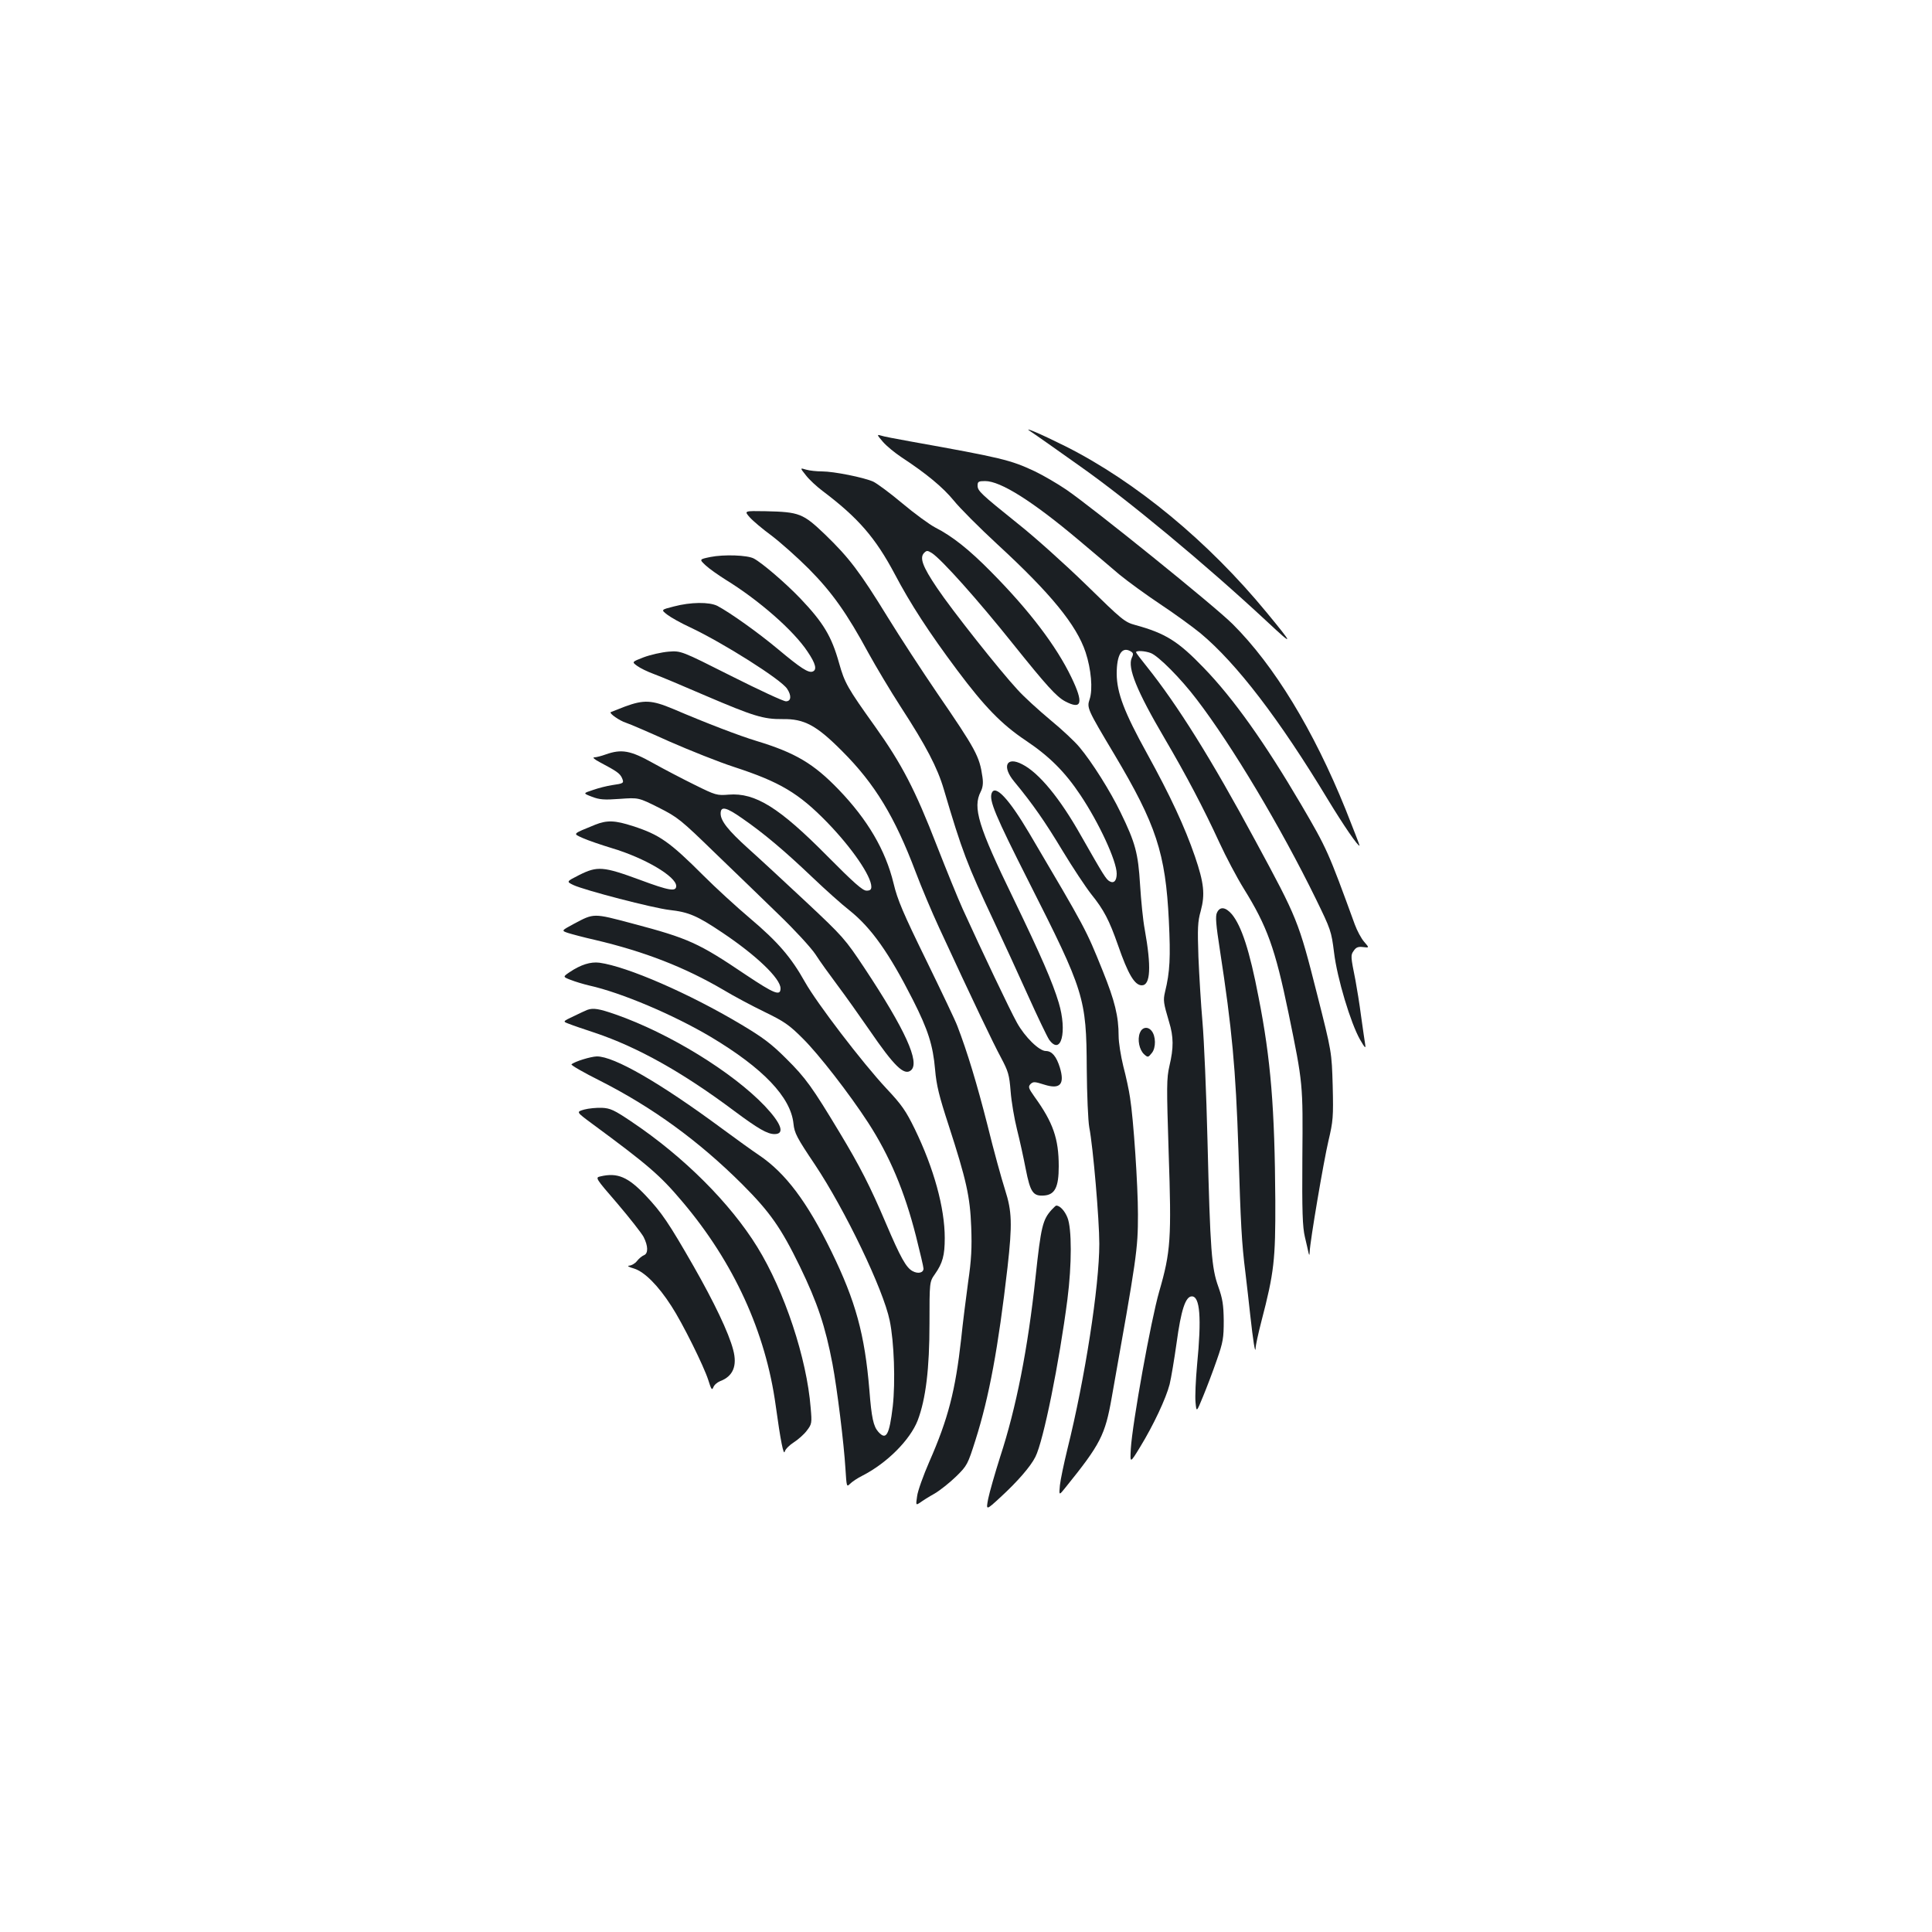 <?xml version="1.0" standalone="no"?>
<!DOCTYPE svg PUBLIC "-//W3C//DTD SVG 20010904//EN"
 "http://www.w3.org/TR/2001/REC-SVG-20010904/DTD/svg10.dtd">
<svg version="1.0" xmlns="http://www.w3.org/2000/svg"
 width="1000pt" height="1000pt" viewBox="0 0 1000 1000"
 preserveAspectRatio="xMidYMid meet">
<g transform="translate(0,1000) scale(0.1,-0.1)"
fill="#1b1f23" stroke="none">
<path d="M5334 7767 c10 -7 53 -36 95 -66 42 -30 114 -81 161 -114 246 -173
649 -507 970 -806 138 -129 137 -122 -4 49 -302 367 -676 676 -1039 859 -128
64 -230 108 -183 78z"/>
<path d="M4570 7713 c19 -22 62 -57 95 -79 131 -86 215 -156 271 -224 31 -39
133 -141 226 -227 277 -255 410 -418 457 -559 29 -88 38 -192 21 -243 -15 -45
-13 -50 128 -286 216 -363 265 -510 282 -861 9 -189 6 -263 -20 -369 -10 -43
-8 -56 21 -154 24 -78 24 -135 2 -228 -15 -66 -15 -103 -4 -450 15 -444 11
-511 -49 -718 -43 -149 -139 -681 -147 -815 -4 -75 -4 -75 48 10 69 113 134
251 153 325 8 33 24 129 36 214 23 170 46 241 79 241 42 0 51 -110 27 -355 -7
-77 -11 -164 -8 -193 5 -53 5 -53 39 30 19 46 51 130 71 188 33 94 36 115 36
205 -1 82 -6 113 -28 175 -35 97 -42 186 -56 755 -6 248 -18 524 -26 615 -8
91 -17 242 -21 337 -5 148 -4 182 12 238 23 86 17 144 -30 282 -53 154 -128
315 -247 531 -120 217 -157 316 -158 414 0 99 26 142 70 118 16 -9 18 -14 8
-35 -23 -51 26 -172 170 -417 112 -191 202 -362 283 -538 34 -74 91 -182 127
-240 121 -195 162 -309 231 -642 76 -370 75 -366 72 -750 -2 -281 1 -359 13
-410 8 -35 17 -72 19 -83 4 -15 5 -13 6 7 2 54 72 467 97 573 24 102 26 123
22 285 -5 175 -5 175 -81 475 -96 379 -101 390 -319 793 -228 423 -403 703
-564 904 -30 37 -54 69 -54 72 0 10 47 7 76 -4 40 -15 156 -132 238 -240 183
-239 435 -661 617 -1033 77 -158 80 -166 94 -277 16 -134 86 -365 134 -450 26
-45 31 -50 27 -25 -3 17 -12 82 -21 145 -8 63 -22 147 -29 185 -25 125 -26
131 -9 154 12 18 23 22 48 19 33 -4 33 -4 6 27 -15 17 -37 58 -49 91 -137 376
-143 390 -277 619 -188 320 -350 549 -505 709 -132 137 -197 178 -354 221 -55
15 -68 26 -255 209 -109 106 -267 248 -352 315 -194 156 -209 170 -209 198 0
20 5 23 39 23 80 0 245 -104 485 -306 71 -60 165 -139 209 -177 45 -37 140
-106 212 -154 71 -47 165 -115 209 -151 187 -156 407 -443 660 -862 79 -130
156 -243 163 -237 1 2 -32 86 -72 187 -166 411 -370 746 -585 960 -93 93 -723
601 -860 695 -47 32 -121 75 -165 96 -124 58 -167 69 -642 154 -72 13 -142 26
-155 31 -20 6 -19 3 12 -33z"/>
<path d="M4172 7539 c17 -22 55 -57 84 -79 186 -140 275 -243 375 -431 81
-154 177 -302 325 -500 140 -187 228 -278 352 -361 124 -83 204 -163 284 -283
97 -145 188 -342 188 -407 0 -36 -14 -52 -36 -40 -19 10 -31 30 -149 237 -108
192 -217 325 -304 369 -82 43 -107 -11 -41 -90 96 -116 161 -210 250 -358 52
-86 119 -187 148 -224 66 -82 93 -134 139 -265 52 -150 86 -207 123 -207 45 0
50 95 15 290 -9 47 -19 150 -24 230 -10 164 -24 217 -101 375 -52 108 -148
261 -213 338 -22 27 -90 91 -151 141 -61 51 -138 121 -170 157 -91 98 -339
411 -416 526 -75 111 -91 156 -67 181 14 14 18 13 41 -1 51 -34 234 -238 421
-472 170 -212 223 -271 268 -295 87 -46 97 -9 32 125 -77 160 -216 344 -414
544 -113 115 -202 186 -291 231 -30 16 -107 72 -170 125 -63 53 -131 103 -150
112 -49 22 -205 53 -265 53 -28 0 -65 4 -82 9 -33 10 -33 10 -1 -30z"/>
<path d="M3881 7322 c17 -19 67 -61 112 -94 45 -34 132 -111 193 -172 121
-122 198 -231 309 -436 38 -69 113 -195 168 -280 130 -200 189 -313 222 -425
95 -322 121 -390 260 -685 48 -102 127 -274 176 -383 49 -109 98 -211 109
-228 62 -86 95 40 50 191 -32 106 -90 240 -235 540 -182 374 -211 470 -169
552 11 22 14 44 9 77 -15 106 -33 140 -236 436 -75 110 -190 286 -254 390
-145 236 -200 308 -324 428 -115 110 -133 117 -309 121 -111 2 -111 2 -81 -32z"/>
<path d="M3677 7117 c-58 -12 -58 -12 -25 -43 18 -17 65 -50 103 -74 174 -107
353 -264 425 -373 42 -62 50 -94 26 -103 -22 -8 -62 18 -178 115 -104 87 -249
190 -315 225 -42 21 -138 20 -225 -3 -67 -17 -67 -17 -35 -42 18 -14 71 -44
119 -66 170 -80 471 -270 502 -318 24 -36 21 -65 -6 -65 -13 0 -140 59 -283
131 -260 131 -260 131 -325 126 -36 -3 -93 -16 -128 -29 -62 -24 -62 -24 -35
-44 16 -12 55 -31 88 -43 33 -12 152 -62 265 -111 250 -107 302 -123 400 -122
113 2 176 -32 310 -167 169 -169 272 -340 380 -626 29 -77 83 -205 120 -285
176 -381 282 -602 321 -674 38 -72 43 -88 50 -175 4 -53 19 -141 33 -197 14
-55 34 -147 45 -204 24 -122 38 -142 95 -138 56 4 76 43 76 151 0 143 -29 227
-126 361 -31 44 -33 51 -20 65 14 13 21 13 71 -3 82 -26 107 1 81 88 -18 58
-41 86 -73 86 -34 0 -108 72 -149 146 -34 60 -186 380 -281 589 -25 55 -85
203 -134 328 -112 289 -181 422 -320 617 -143 200 -157 225 -186 328 -39 139
-81 209 -202 336 -77 80 -196 182 -239 205 -33 18 -156 22 -225 8z"/>
<path d="M3235 6343 c-38 -15 -72 -28 -74 -29 -8 -7 45 -44 79 -55 19 -6 121
-50 225 -97 105 -46 255 -106 335 -132 236 -77 334 -135 481 -286 129 -133
229 -279 229 -334 0 -15 -7 -20 -25 -20 -20 0 -66 41 -203 179 -248 251 -373
329 -510 318 -61 -5 -68 -3 -175 50 -61 30 -159 81 -218 114 -116 65 -162 73
-244 44 -22 -8 -49 -15 -59 -15 -11 0 1 -11 30 -26 87 -46 102 -57 113 -80 12
-28 10 -29 -52 -38 -26 -4 -70 -15 -98 -25 -52 -17 -52 -17 -5 -35 39 -15 63
-17 144 -11 97 7 97 7 201 -45 99 -50 114 -62 291 -234 103 -99 253 -244 332
-321 80 -77 165 -169 189 -205 23 -36 75 -108 114 -160 39 -52 113 -156 164
-230 130 -190 181 -239 216 -210 48 40 -29 210 -241 530 -99 149 -110 162
-301 341 -109 102 -244 227 -300 277 -104 94 -143 143 -143 181 0 40 28 34
112 -25 110 -76 217 -166 363 -305 66 -63 153 -141 193 -172 112 -90 203 -218
327 -462 79 -156 104 -235 115 -361 7 -82 21 -138 70 -288 92 -284 111 -369
117 -527 4 -107 1 -169 -16 -285 -11 -82 -28 -214 -36 -294 -30 -268 -67 -413
-165 -636 -31 -71 -60 -152 -63 -178 -7 -48 -7 -48 16 -33 12 9 45 30 74 46
29 17 79 57 112 89 57 56 60 62 100 188 71 224 118 478 166 895 25 224 23 289
-13 401 -17 53 -59 204 -91 335 -54 212 -104 378 -156 513 -9 25 -82 178 -161
340 -119 243 -149 313 -169 398 -42 173 -135 330 -284 485 -130 135 -225 191
-426 252 -89 27 -254 90 -432 166 -110 46 -150 48 -248 12z"/>
<path d="M5133 5895 c-14 -38 17 -113 192 -459 288 -569 298 -601 300 -966 1
-136 7 -272 13 -305 20 -102 52 -479 52 -603 0 -218 -74 -697 -165 -1062 -18
-74 -36 -159 -39 -188 -5 -54 -5 -54 30 -10 180 223 204 270 238 463 130 730
136 766 136 950 0 149 -23 493 -41 604 -5 36 -21 110 -35 163 -13 53 -24 123
-24 155 0 103 -20 183 -82 337 -88 218 -86 214 -381 714 -106 179 -176 253
-194 207z"/>
<path d="M3080 5731 c-120 -49 -116 -45 -63 -69 27 -12 94 -35 150 -52 171
-51 333 -147 333 -196 0 -30 -35 -25 -188 32 -190 70 -220 72 -314 25 -67 -34
-67 -34 -30 -52 58 -27 411 -119 498 -129 99 -11 143 -30 274 -118 176 -118
300 -237 300 -288 0 -41 -32 -28 -179 70 -246 166 -297 189 -588 266 -203 54
-198 54 -303 -2 -65 -35 -65 -35 -30 -47 19 -6 82 -23 140 -36 255 -60 464
-141 665 -259 53 -32 149 -83 213 -114 101 -49 127 -67 197 -137 83 -82 241
-286 338 -435 112 -173 189 -356 248 -588 21 -84 39 -159 39 -168 0 -22 -28
-29 -57 -13 -33 18 -62 70 -137 246 -82 193 -136 298 -239 469 -142 236 -177
285 -277 384 -78 78 -121 110 -235 178 -268 160 -588 299 -732 319 -46 6 -97
-10 -155 -49 -35 -24 -35 -24 6 -40 23 -9 66 -22 96 -29 166 -37 435 -151 629
-266 271 -162 414 -312 428 -449 5 -49 17 -72 111 -212 156 -234 354 -646 387
-807 23 -110 30 -317 16 -444 -18 -150 -34 -178 -75 -132 -25 28 -35 72 -46
215 -24 289 -71 461 -197 719 -125 256 -237 405 -373 497 -36 24 -123 87 -195
140 -318 235 -557 373 -646 372 -32 -1 -114 -26 -131 -41 -4 -4 62 -42 148
-85 272 -138 510 -311 735 -535 145 -145 202 -227 299 -426 92 -190 132 -311
169 -505 24 -128 59 -410 67 -542 6 -94 6 -96 24 -78 11 11 38 29 62 41 128
65 248 185 288 287 42 111 61 268 61 502 0 215 0 215 28 255 40 57 51 97 51
187 0 156 -56 360 -155 564 -46 94 -67 125 -147 210 -125 134 -361 443 -422
552 -71 127 -140 207 -283 328 -71 60 -179 159 -241 221 -176 176 -229 213
-366 257 -92 30 -134 32 -196 7z"/>
<path d="M6299 5276 c-9 -18 -5 -63 15 -192 63 -410 82 -615 96 -1034 12 -391
17 -484 36 -635 8 -66 19 -165 25 -220 15 -135 26 -206 28 -174 0 15 14 78 30
140 66 253 73 318 72 624 -3 478 -23 731 -87 1055 -46 240 -88 367 -138 428
-33 38 -62 41 -77 8z"/>
<path d="M3040 4773 c-8 -3 -40 -18 -71 -33 -57 -27 -57 -27 -25 -39 17 -7 78
-28 136 -47 220 -74 453 -204 720 -404 125 -93 172 -120 209 -120 55 0 36 54
-51 146 -167 175 -494 376 -771 473 -86 30 -116 35 -147 24z"/>
<path d="M5900 4654 c-14 -35 -3 -88 22 -111 19 -17 21 -17 40 7 22 27 21 88
-2 115 -20 24 -49 18 -60 -11z"/>
<path d="M3024 4257 c-42 -12 -42 -12 39 -72 296 -218 355 -270 469 -405 266
-314 431 -675 483 -1055 25 -182 41 -262 47 -238 3 12 24 33 46 47 22 14 53
41 68 61 26 34 27 39 20 118 -20 256 -135 603 -276 832 -140 227 -380 467
-648 647 -93 63 -113 72 -157 74 -27 1 -69 -3 -91 -9z"/>
<path d="M3108 3911 c-28 -6 -27 -8 88 -141 63 -74 124 -152 135 -172 24 -47
25 -86 2 -95 -10 -4 -26 -17 -36 -30 -10 -13 -28 -23 -40 -24 -13 -1 -3 -7 25
-15 54 -17 125 -88 193 -194 57 -87 168 -311 191 -383 15 -48 19 -55 26 -38 4
12 20 26 35 32 67 25 90 79 68 162 -23 89 -99 247 -205 433 -129 225 -165 278
-248 366 -91 96 -146 120 -234 99z"/>
<path d="M5443 3738 c-46 -51 -55 -86 -83 -348 -40 -373 -100 -676 -183 -930
-27 -85 -55 -183 -62 -217 -12 -62 -12 -62 64 8 88 81 155 158 180 208 42 82
124 491 166 816 23 180 23 367 0 423 -14 35 -39 62 -58 62 -2 0 -13 -10 -24
-22z"/>
</g>
</svg>
